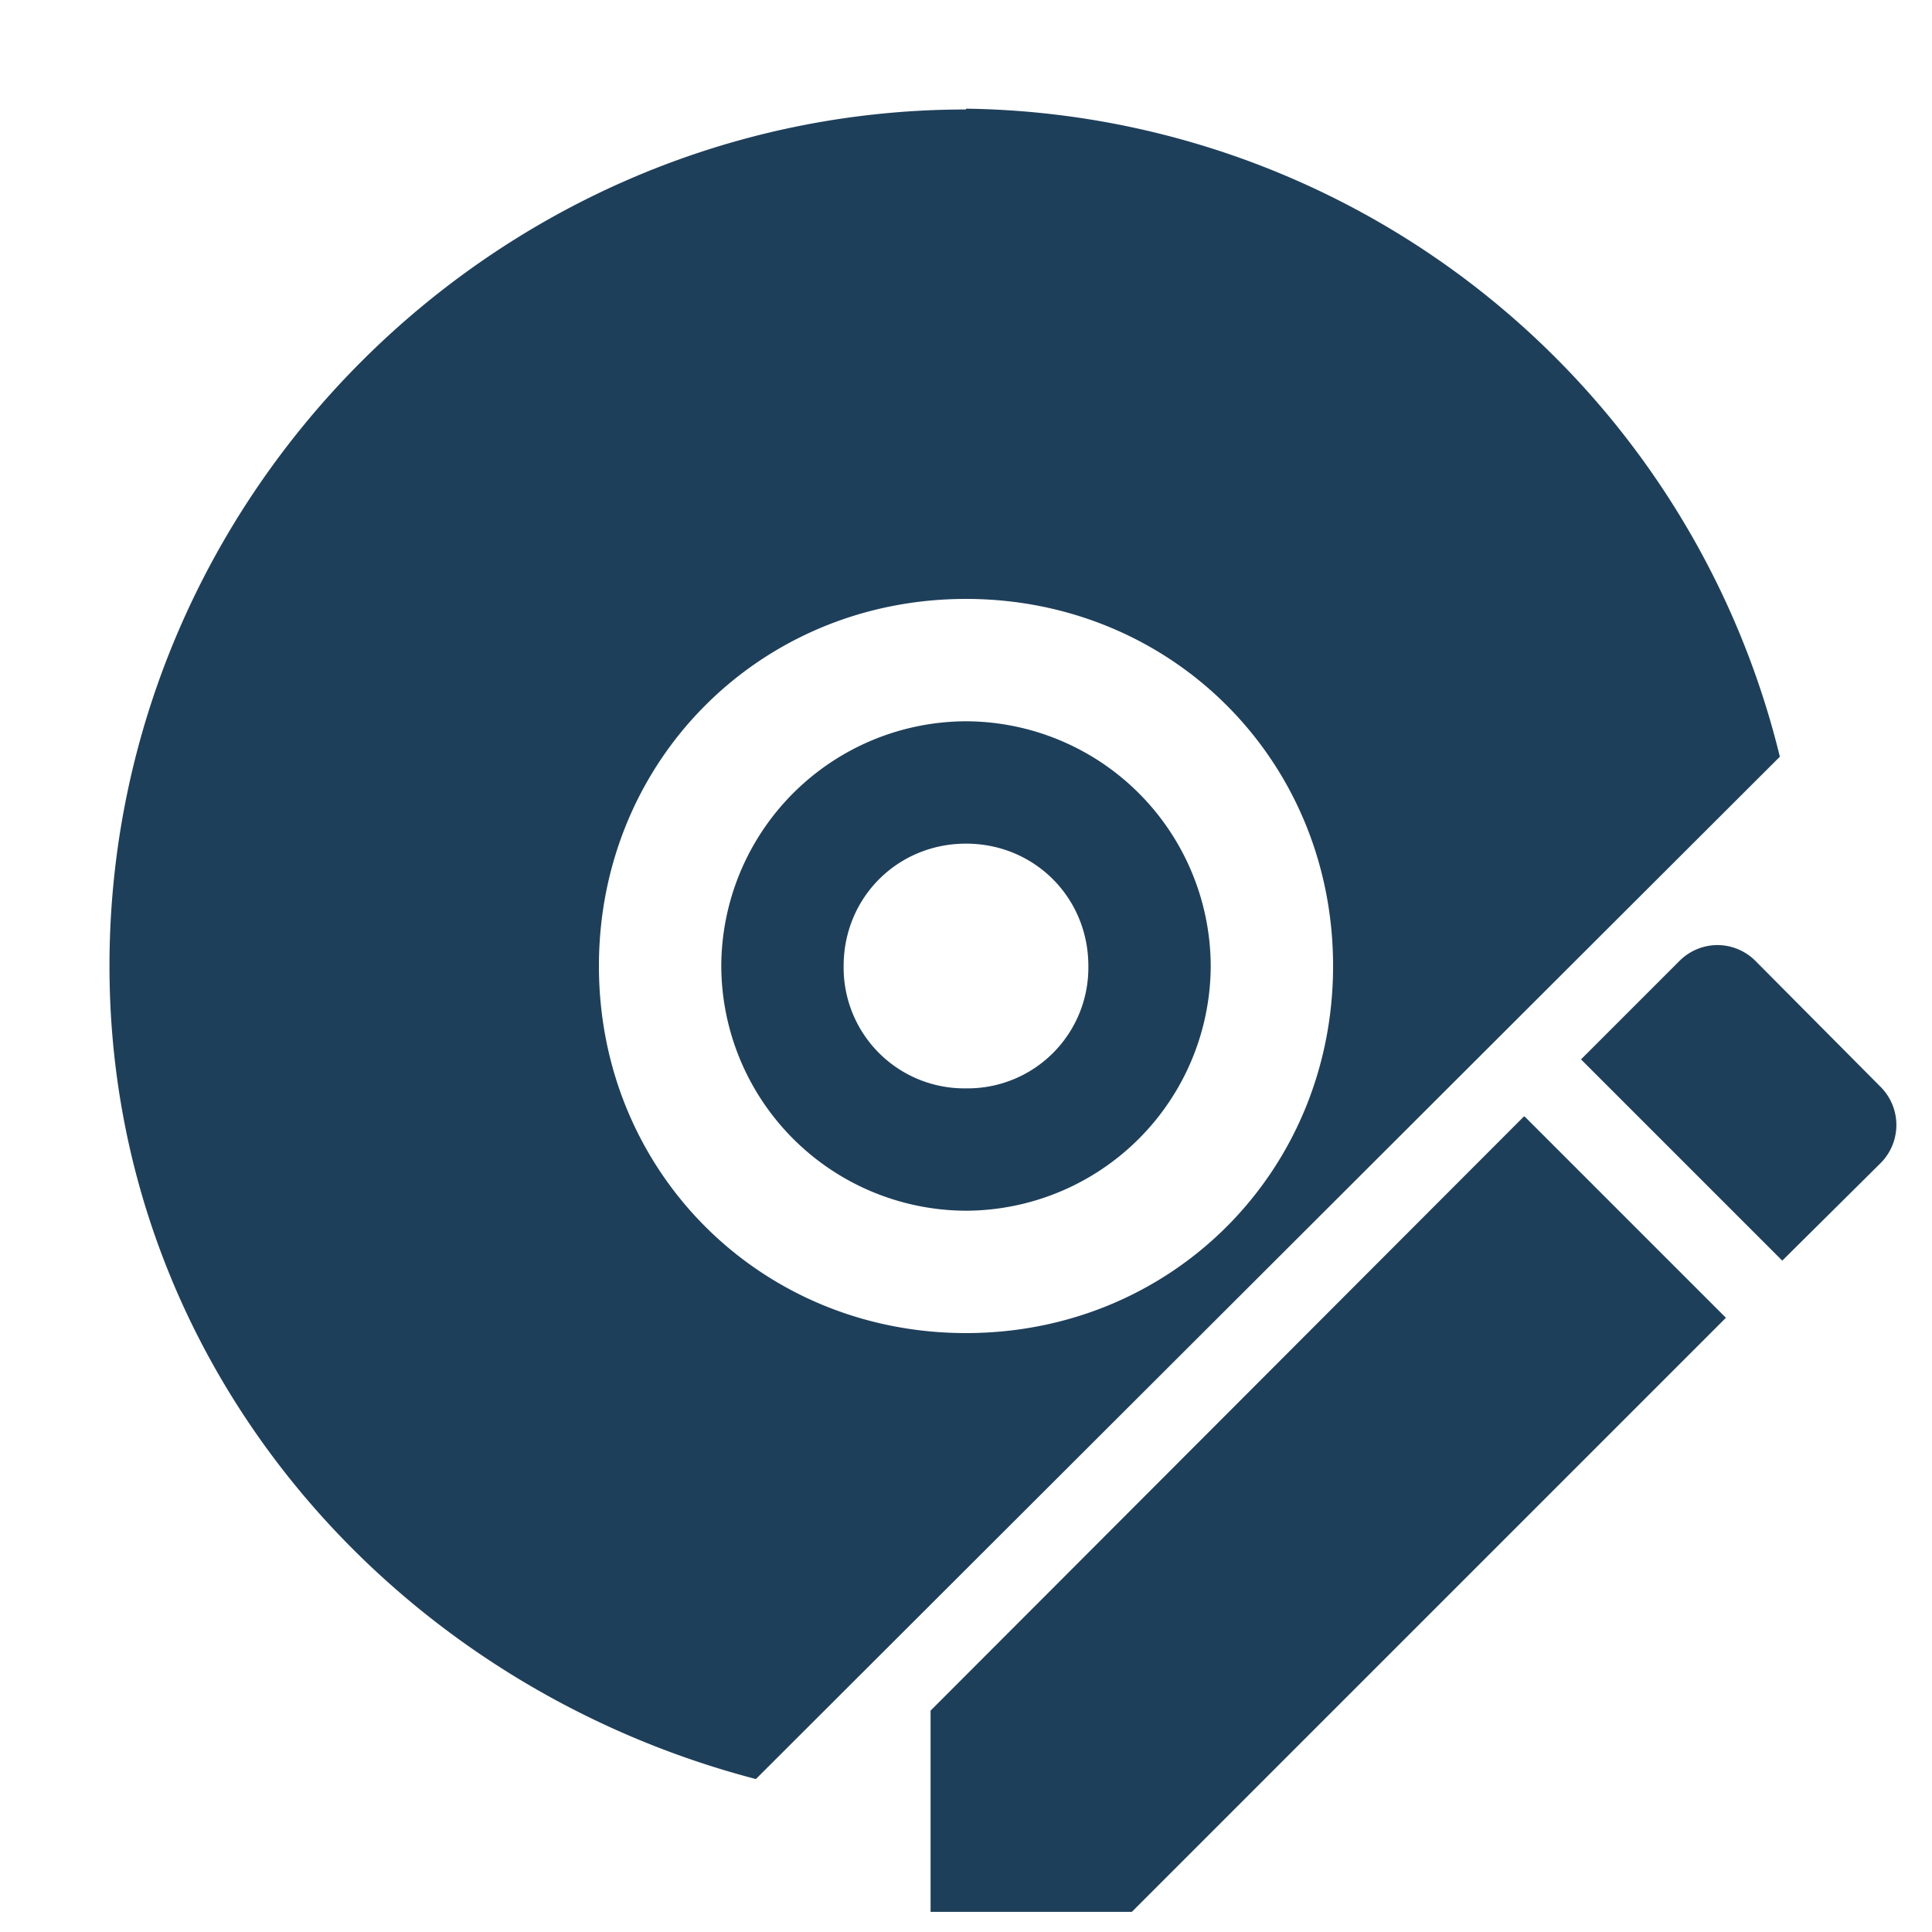 <?xml version="1.0" encoding="UTF-8" standalone="no"?>
<svg
   xmlns:dc="http://purl.org/dc/elements/1.1/"
   xmlns:cc="http://creativecommons.org/ns#"
   xmlns:rdf="http://www.w3.org/1999/02/22-rdf-syntax-ns#"
   xmlns:svg="http://www.w3.org/2000/svg"
   xmlns="http://www.w3.org/2000/svg"
   xmlns:sodipodi="http://sodipodi.sourceforge.net/DTD/sodipodi-0.dtd"
   xmlns:inkscape="http://www.inkscape.org/namespaces/inkscape"
   width="24"
   height="24"
   id="svg7"
   version="1.1"
   sodipodi:docname="stock_xfburn-burn-cd.svg"
   inkscape:version="0.92.4 (5da689c313, 2019-01-14)">
  <sodipodi:namedview
     pagecolor="#ffffff"
     bordercolor="#666666"
     borderopacity="1"
     objecttolerance="10"
     gridtolerance="10"
     guidetolerance="10"
     inkscape:pageopacity="0"
     inkscape:pageshadow="2"
     inkscape:window-width="1078"
     inkscape:window-height="480"
     id="namedview6"
     showgrid="false"
     inkscape:zoom="9.8333333"
     inkscape:cx="-0.81355932"
     inkscape:cy="12"
     inkscape:window-x="0"
     inkscape:window-y="28"
     inkscape:window-maximized="0"
     inkscape:current-layer="svg7" />
  <defs
     id="defs3">
    <style
       id="current-color-scheme" />
  </defs>
  <path
     style="color:#bebebe;font-weight:400;font-family:sans-serif;font-variant-ligatures:normal;font-variant-position:normal;font-variant-caps:normal;font-variant-numeric:normal;font-variant-alternates:normal;font-feature-settings:normal;text-indent:0;text-decoration:none;text-decoration-line:none;text-decoration-style:solid;text-decoration-color:#000000;text-transform:none;text-orientation:mixed;white-space:normal;shape-padding:0;overflow:visible;isolation:auto;mix-blend-mode:normal;fill:#1e3f5a;stroke-width:1.7"
     d="M 12,1.36 C 6.16,1.36 1.36,6.16 1.36,12 c 0,4.92 3.47,8.91 8.03,10.1 L 22.11,9.4 A 10.55,10.55 0 0 0 12,1.35 Z m 0,6.08 c 2.55,0 4.56,2 4.56,4.56 0,2.55 -2,4.56 -4.56,4.56 -2.55,0 -4.56,-2 -4.56,-4.56 0,-2.55 2,-4.56 4.56,-4.56 z m 0,1.52 A 3.05,3.05 0 0 0 8.96,12 3.05,3.05 0 0 0 12,15.04 3.05,3.05 0 0 0 15.04,12 3.05,3.05 0 0 0 12,8.96 Z m 0,1.52 c 0.85,0 1.52,0.67 1.52,1.52 A 1.5,1.5 0 0 1 12,13.52 1.5,1.5 0 0 1 10.48,12 c 0,-0.85 0.67,-1.52 1.52,-1.52 z m 9.33,1.26 a 0.67,0.67 0 0 0 -0.47,0.2 l -1.22,1.22 2.5,2.5 1.22,-1.21 a 0.67,0.67 0 0 0 0,-0.95 l -1.55,-1.56 a 0.67,0.67 0 0 0 -0.48,-0.2 z m -2.4,2.13 -7.37,7.38 v 2.5 h 2.5 l 7.38,-7.38 -2.5,-2.5 z"
     id="path2-3"
     font-weight="400"
     overflow="visible"
     inkscape:connector-curvature="0" />
</svg>
